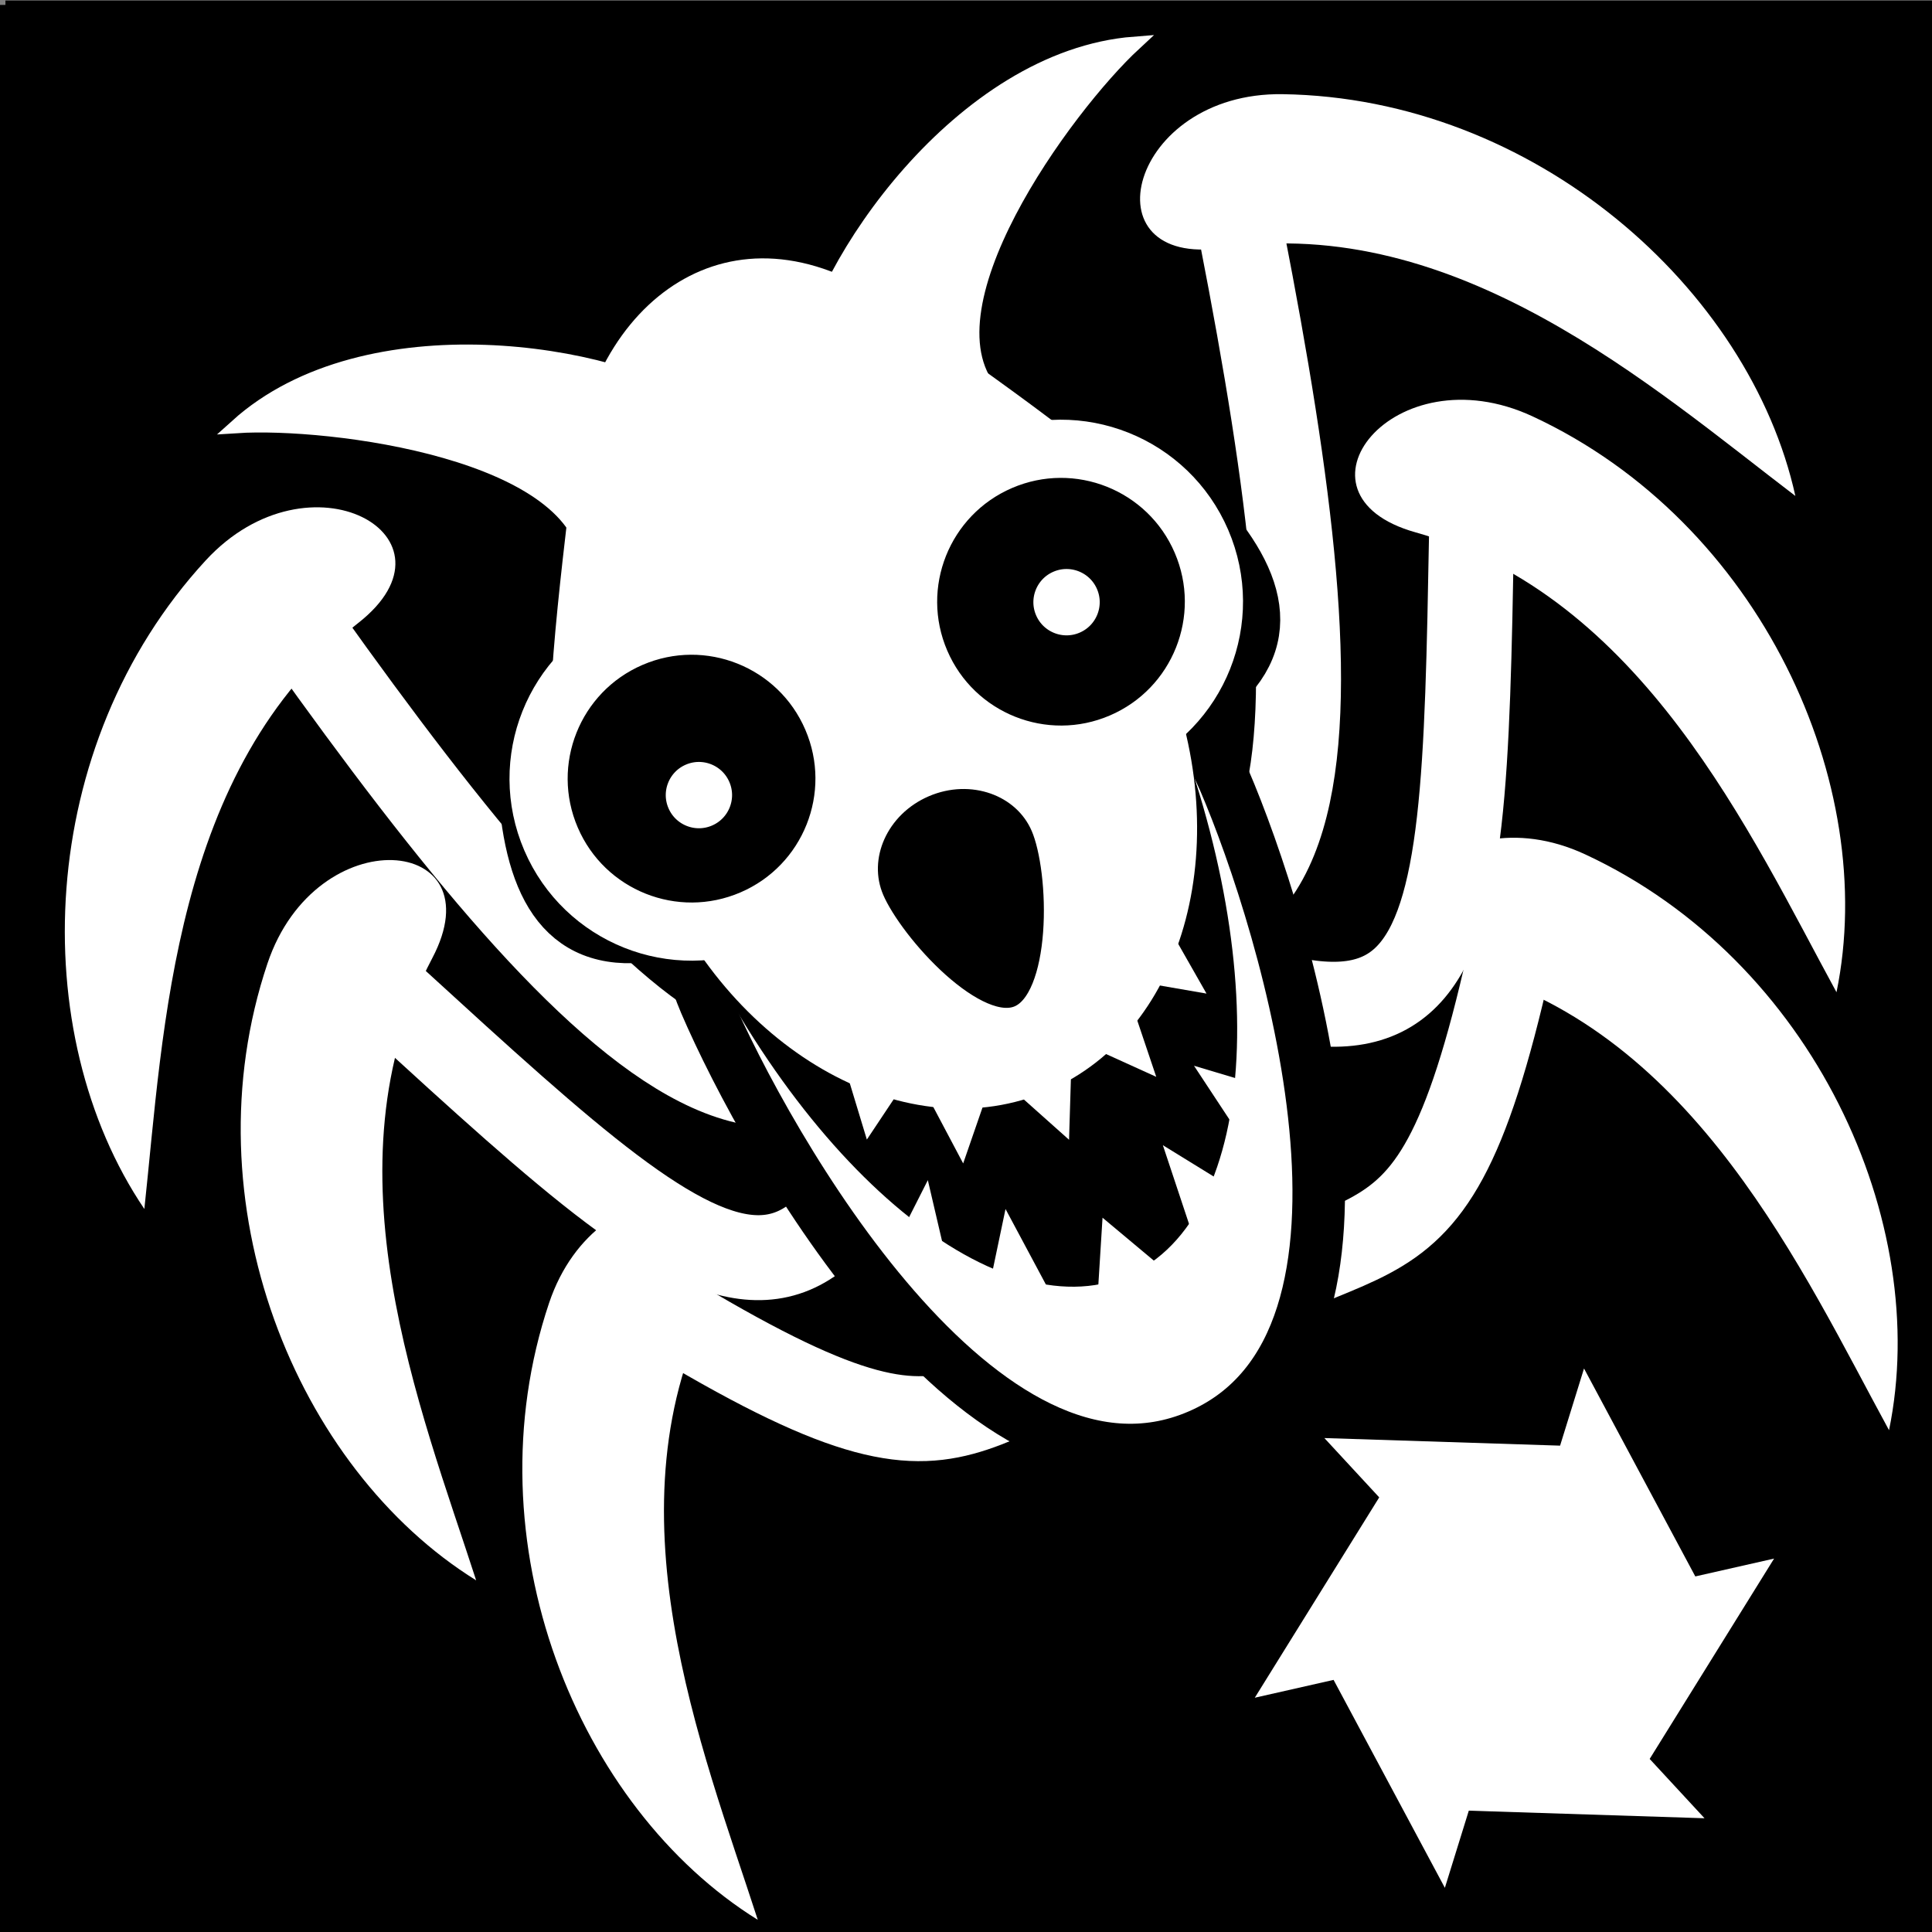 <?xml version="1.0" encoding="UTF-8" standalone="no"?>
<!-- Created with Inkscape (http://www.inkscape.org/) -->

<svg
   xmlns:dc="http://purl.org/dc/elements/1.1/"
   xmlns:cc="http://creativecommons.org/ns#"
   xmlns:rdf="http://www.w3.org/1999/02/22-rdf-syntax-ns#"
   xmlns:svg="http://www.w3.org/2000/svg"
   xmlns="http://www.w3.org/2000/svg"
   xmlns:sodipodi="http://sodipodi.sourceforge.net/DTD/sodipodi-0.dtd"
   xmlns:inkscape="http://www.inkscape.org/namespaces/inkscape"
   width="128"
   height="128"
   id="svg2"
   version="1.1"
   inkscape:version="0.48.4 r9939"
   sodipodi:docname="dragoon.svg"
   inkscape:export-filename="/home/kaname/Projects/trem-gpp-bots/assets-data/emoticons/advdragoon_1x1.tga.png"
   inkscape:export-xdpi="45"
   inkscape:export-ydpi="45">
  <rect width="100%" height="100%" fill="#808080" stroke="none"/>
  <defs
     id="defs4">
    <filter
       id="filter3912"
       inkscape:label="Invert"
       x="0"
       y="0"
       width="1"
       height="1"
       inkscape:menu="Color"
       inkscape:menu-tooltip="Invert colors"
       color-interpolation-filters="sRGB">
      <feColorMatrix
         id="feColorMatrix3914"
         type="saturate"
         values="1"
         result="fbSourceGraphic" />
      <feColorMatrix
         id="feColorMatrix3916"
         in="fbSourceGraphic"
         values="-1 0 0 0 1 0 -1 0 0 1 0 0 -1 0 1 0 0 0 1 0 " />
    </filter>
    <filter
       id="filter4171"
       inkscape:label="Invert"
       x="0"
       y="0"
       width="1"
       height="1"
       inkscape:menu="Color"
       inkscape:menu-tooltip="Invert colors"
       color-interpolation-filters="sRGB">
      <feColorMatrix
         id="feColorMatrix4173"
         type="saturate"
         values="1"
         result="fbSourceGraphic" />
      <feColorMatrix
         id="feColorMatrix4175"
         in="fbSourceGraphic"
         values="-1 0 0 0 1 0 -1 0 0 1 0 0 -1 0 1 0 0 0 1 0 " />
    </filter>
  </defs>
  <sodipodi:namedview
     id="base"
     pagecolor="#000000"
     bordercolor="#666666"
     borderopacity="1.0"
     inkscape:pageopacity="0"
     inkscape:pageshadow="2"
     inkscape:zoom="14.269752"
     inkscape:cx="106.08889"
     inkscape:cy="17.681481"
     inkscape:document-units="px"
     inkscape:current-layer="layer2"
     showgrid="false"
     fit-margin-top="0"
     fit-margin-left="0"
     fit-margin-right="0"
     fit-margin-bottom="0"
     inkscape:window-width="1366"
     inkscape:window-height="721"
     inkscape:window-x="1280"
     inkscape:window-y="25"
     inkscape:window-maximized="1" />
  <g
     inkscape:label="Layer 1"
     inkscape:groupmode="layer"
     id="layer1"
     transform="translate(-269.141,-423.386)">
    <path
       inkscape:connector-curvature="0"
       d="M 269.501,423.421 H 397.688 V 551.608 H 269.501 z"
       id="path4351" />
    <path
       inkscape:connector-curvature="0"
       d="M 268.972,423.712 H 397.636 V 552.376 H 268.972 z"
       id="path4937" />
  </g>
  <g
     inkscape:groupmode="layer"
     id="layer3"
     inkscape:label="Layer"
     style="display:none">
    <g
       transform="translate(-269.141,-423.386)"
       id="g3228-5">
      <g
         id="g5369-9-8-6"
         transform="matrix(0.932,0,0,0.932,20.558,42.259)">
        <path
           style="fill:#ffffff"
           inkscape:connector-curvature="0"
           d="m 298.037,464.572 c -13.032,10.524 -13.393,29.075 -14.584,41.844 -8.626,-12.364 -8.243,-32.795 3.684,-46.129 7.283,-8.136 18.601,-1.936 10.9,4.285 z"
           id="path4947-7-5-6-0" />
        <path
           style="fill:none;stroke:#ffffff;stroke-width:6.038"
           inkscape:connector-curvature="0"
           d="m 291.754,460.365 c 15.028,32.989 18.426,45.01 38.165,20.264"
           id="path4949-7-9-4-8"
           sodipodi:nodetypes="cc" />
      </g>
      <g
         id="g5369-9-4-0"
         transform="matrix(-0.932,0,0,0.932,641.206,35.755)">
        <path
           style="fill:none;stroke:#ffffff;stroke-width:6.038"
           inkscape:connector-curvature="0"
           d="m 294.072,443.853 c 7.496,35.596 16.109,61.521 35.848,36.775"
           id="path4949-7-9-2-7"
           sodipodi:nodetypes="cc" />
      </g>
      <g
         id="g5369-9-7-8-7"
         transform="matrix(0.932,0,0,0.932,28.816,70.283)">
        <path
           style="fill:#ffffff"
           inkscape:connector-curvature="0"
           d="m 298.037,464.572 c -13.032,10.524 -13.393,29.075 -14.584,41.844 -8.626,-12.364 -8.243,-32.795 3.684,-46.129 7.283,-8.136 18.601,-1.936 10.9,4.285 z"
           id="path4947-7-5-4-5-5" />
        <path
           style="fill:none;stroke:#ffffff;stroke-width:6.038"
           inkscape:connector-curvature="0"
           d="m 291.754,460.365 c 18.793,27.485 17.557,15.174 38.165,20.264"
           id="path4949-7-9-8-9-8"
           sodipodi:nodetypes="cc" />
      </g>
      <g
         id="g5369-9-9"
         transform="matrix(-0.932,0,0,0.932,647.074,42.052)">
        <path
           style="fill:#ffffff"
           inkscape:connector-curvature="0"
           d="m 298.037,464.572 c -13.032,10.524 -13.393,29.075 -14.584,41.844 -8.626,-12.364 -8.243,-32.795 3.684,-46.129 7.283,-8.136 18.601,-1.936 10.9,4.285 z"
           id="path4947-7-5-33" />
        <path
           style="fill:none;stroke:#ffffff;stroke-width:6.038"
           inkscape:connector-curvature="0"
           d="m 291.754,460.365 c 15.028,32.989 18.426,45.01 38.165,20.264"
           id="path4949-7-9-89"
           sodipodi:nodetypes="cc" />
      </g>
      <g
         id="g5369-9-4-9-9"
         transform="matrix(0.932,0,0,0.932,24.329,35.476)">
        <path
           style="fill:none;stroke:#ffffff;stroke-width:6.038"
           inkscape:connector-curvature="0"
           d="m 294.072,443.853 c 7.496,35.596 16.109,61.521 35.848,36.775"
           id="path4949-7-9-2-4-4"
           sodipodi:nodetypes="cc" />
      </g>
      <path
         style="fill:#ffffff"
         inkscape:connector-curvature="0"
         d="m 302.6,452.899 c -15.099,3.997 -22.467,19.65 -28.341,30.064 -2.636,-13.807 5.468,-31.052 20.695,-37.86 9.296,-4.153 16.569,5.433 7.647,7.796 z"
         id="path4947-7-5-3-6-1" />
      <g
         id="g5369-9-7-6"
         transform="matrix(-0.932,0,0,0.932,638.816,70.076)">
        <path
           style="fill:#ffffff"
           inkscape:connector-curvature="0"
           d="m 298.037,464.572 c -13.032,10.524 -13.393,29.075 -14.584,41.844 -8.626,-12.364 -8.243,-32.795 3.684,-46.129 7.283,-8.136 18.601,-1.936 10.9,4.285 z"
           id="path4947-7-5-4-2" />
        <path
           style="fill:none;stroke:#ffffff;stroke-width:6.038"
           inkscape:connector-curvature="0"
           d="m 291.754,460.365 c 18.793,27.485 17.557,15.174 38.165,20.264"
           id="path4949-7-9-8-5"
           sodipodi:nodetypes="cc" />
      </g>
      <path
         sodipodi:nodetypes="ccsssccc"
         style="fill:#ffffff;stroke:#000000;stroke-width:3.479"
         inkscape:connector-curvature="0"
         d="m 318.459,447.833 c -8.695,15.154 -18.323,30.607 -3.911,32.144 -0.466,1.649 -0.761,3.31 -0.761,5.11 0,10.42 3.174,39.249 18.7,39.249 15.527,0 18.7,-28.829 18.7,-39.249 0,-1.8 -0.295,-3.461 -0.761,-5.11 14.121,-1.68 5.014,-16.07 -4.901,-32.313 -7.21,-13.205 -20.584,-10.713 -27.066,0.169 z"
         id="path5210-3" />
      <path
         inkscape:transform-center-y="2.6527243"
         transform="matrix(0.932,0,0,0.932,273.388,430.908)"
         d="m 63.203,61.224 -4.533,-8.763 -5.322,-8.307 9.856,0.456 9.856,-0.456 -5.322,8.307 z"
         inkscape:randomized="0"
         inkscape:rounded="0"
         inkscape:flatsided="false"
         sodipodi:arg2="2.6179939"
         sodipodi:arg1="1.5707963"
         sodipodi:r2="5.2345052"
         sodipodi:r1="11.380235"
         sodipodi:cy="49.844097"
         sodipodi:cx="63.202602"
         sodipodi:sides="3"
         id="path5285-73"
         style="color:#000000;fill:#ffffff;fill-opacity:1;fill-rule:nonzero;stroke:none;stroke-width:4;marker:none;visibility:visible;display:inline;overflow:visible;enable-background:accumulate"
         sodipodi:type="star" />
      <path
         inkscape:transform-center-y="2.6527344"
         transform="matrix(0.932,0,0,0.932,283.24,433.274)"
         d="m 63.203,61.224 -4.533,-8.763 -5.322,-8.307 9.856,0.456 9.856,-0.456 -5.322,8.307 z"
         inkscape:randomized="0"
         inkscape:rounded="0"
         inkscape:flatsided="false"
         sodipodi:arg2="2.6179939"
         sodipodi:arg1="1.5707963"
         sodipodi:r2="5.2345052"
         sodipodi:r1="11.380235"
         sodipodi:cy="49.844097"
         sodipodi:cx="63.202602"
         sodipodi:sides="3"
         id="path5285-7-4"
         style="color:#000000;fill:#ffffff;fill-opacity:1;fill-rule:nonzero;stroke:none;stroke-width:4;marker:none;visibility:visible;display:inline;overflow:visible;enable-background:accumulate"
         sodipodi:type="star" />
      <path
         inkscape:transform-center-y="2.652731"
         transform="matrix(0.932,0,0,0.932,264.093,433.646)"
         d="m 63.203,61.224 -4.533,-8.763 -5.322,-8.307 9.856,0.456 9.856,-0.456 -5.322,8.307 z"
         inkscape:randomized="0"
         inkscape:rounded="0"
         inkscape:flatsided="false"
         sodipodi:arg2="2.6179939"
         sodipodi:arg1="1.5707963"
         sodipodi:r2="5.2345052"
         sodipodi:r1="11.380235"
         sodipodi:cy="49.844097"
         sodipodi:cx="63.202602"
         sodipodi:sides="3"
         id="path5285-6-1"
         style="color:#000000;fill:#ffffff;fill-opacity:1;fill-rule:nonzero;stroke:none;stroke-width:4;marker:none;visibility:visible;display:inline;overflow:visible;enable-background:accumulate"
         sodipodi:type="star" />
      <path
         inkscape:connector-curvature="0"
         id="path5454-3"
         d="m 320.606,505.267 4.196,-7.267 2.743,10.239 4.594,-7.957 4.226,7.32 2.589,-9.662 6.295,6.295 -7.54,15.348 -7.436,1.301 z"
         style="color:#000000;fill:#ffffff;fill-opacity:1;fill-rule:nonzero;stroke:none;stroke-width:4;marker:none;visibility:visible;display:inline;overflow:visible;enable-background:accumulate" />
      <g
         transform="matrix(-0.564,0,0,-0.564,333.524,737.953)"
         id="g5583-4">
        <path
           id="path5483-5"
           d="m 33.017,462.265 h -61.821 c 0,-34.768 13.839,-62.953 30.911,-62.953 17.072,0 30.911,28.185 30.911,62.953 z"
           inkscape:connector-curvature="0" />
        <path
           id="path5485-5"
           d="M 34.348,464.259 H -30.136 c 0,-22.813 14.435,-41.306 32.242,-41.306 17.806,0 32.242,18.493 32.242,41.306 z"
           inkscape:connector-curvature="0"
           style="fill:#ffffff" />
        <path
           id="path5487-4"
           d="M -2.707,427.009 2.104,416.695 6.916,427.009 2.104,437.322 z"
           inkscape:connector-curvature="0"
           style="fill:#ffffff" />
        <g
           id="g5489-1"
           transform="matrix(3.614,0,0,3.614,-883.027,-5692.301)">
          <path
             id="path5491-2"
             d="m 238.596,1689.604 1.641,1.372 -0.538,-3.013"
             inkscape:connector-curvature="0"
             style="fill:#ffffff" />
          <path
             id="path5493-3"
             d="m 251.292,1689.604 -1.641,1.372 0.538,-3.013"
             inkscape:connector-curvature="0"
             style="fill:#ffffff" />
        </g>
        <g
           id="g5495-3"
           transform="matrix(3.614,0,0,3.614,-883.07,-5692.301)">
          <path
             id="path5497-0"
             d="m 248.944,1687.368 -1.23,1.75 -0.26,-3.049"
             inkscape:connector-curvature="0"
             style="fill:#ffffff" />
          <path
             id="path5499-3"
             d="m 240.968,1687.254 1.23,1.75 0.26,-3.049"
             inkscape:connector-curvature="0"
             style="fill:#ffffff" />
        </g>
        <g
           id="g5501-0"
           transform="matrix(3.614,0,0,3.614,-882.735,-5692.301)">
          <path
             id="path5503-9"
             d="m 239.134,1695.441 -0.277,-2.471 1.81,1.179"
             inkscape:connector-curvature="0"
             style="fill:#ffffff" />
          <path
             id="path5505-0"
             d="m 250.593,1695.441 0.277,-2.471 -1.81,1.179"
             inkscape:connector-curvature="0"
             style="fill:#ffffff" />
        </g>
        <g
           id="g5507-9"
           transform="matrix(3.614,0,0,3.614,-882.978,-5692.301)">
          <path
             id="path5509-8"
             d="m 241.281,1693.74 0.212,-2.61 1.603,1.76"
             inkscape:connector-curvature="0"
             style="fill:#ffffff" />
          <path
             id="path5511-3"
             d="m 248.58,1693.632 -0.212,-2.61 -1.603,1.76"
             inkscape:connector-curvature="0"
             style="fill:#ffffff" />
        </g>
        <path
           id="path5513-4"
           d="m -2.706,397.222 4.811,9.512 4.811,-9.512 -4.811,-9.512 z"
           inkscape:connector-curvature="0"
           style="fill:#ffffff" />
      </g>
      <path
         sodipodi:nodetypes="cccc"
         inkscape:connector-curvature="0"
         id="path3080-7"
         d="m 347.309,455.713 c -2.703,-7.136 11.863,-15.703 17.674,-17.767 -10.953,-3.73 -25.007,5.338 -28.491,10.972 z"
         style="fill:#ffffff;stroke:#ffffff;stroke-width:0.932px;stroke-linecap:butt;stroke-linejoin:miter;stroke-opacity:1" />
      <path
         style="fill:#ffffff"
         inkscape:connector-curvature="0"
         d="m 365.032,452.693 c 15.099,3.997 22.467,19.65 28.341,30.064 2.636,-13.807 -5.468,-31.052 -20.695,-37.86 -9.296,-4.153 -16.569,5.433 -7.647,7.796 z"
         id="path4947-7-5-3-4" />
      <path
         sodipodi:nodetypes="sssss"
         inkscape:connector-curvature="0"
         id="path3136-3"
         d="m 339.541,483.179 c 0,3.431 -3.293,11.614 -7.022,11.614 -3.729,0 -6.482,-8.183 -6.482,-11.614 0,-3.431 3.023,-6.212 6.752,-6.212 3.729,0 6.752,2.781 6.752,6.212 z"
         style="color:#000000;fill:#000000;fill-opacity:1;fill-rule:nonzero;stroke:#ffffff;stroke-width:2.797;stroke-linecap:round;stroke-linejoin:miter;stroke-miterlimit:4;stroke-opacity:1;stroke-dashoffset:0;marker:none;visibility:visible;display:inline;overflow:visible;enable-background:accumulate" />
      <g
         transform="matrix(3.479,0,0,3.479,-2038.76,-6912.33)"
         id="g5250-1">
        <path
           id="path5214-6"
           transform="matrix(1.643,0,0,1.643,-438.179,-1364.097)"
           d="m 680.918,2121.959 c 0,0.979 -0.793,1.772 -1.772,1.772 -0.979,0 -1.772,-0.793 -1.772,-1.772 0,-0.979 0.793,-1.772 1.772,-1.772 0.979,0 1.772,0.793 1.772,1.772 z"
           inkscape:connector-curvature="0"
           style="stroke:#ffffff;stroke-width:0.674" />
        <path
           id="path5220-9"
           transform="matrix(1.107,0,0,1.107,-72.024,-227.062)"
           d="m 678.246,2122.572 c 0,0.565 -0.458,1.022 -1.022,1.022 -0.565,0 -1.022,-0.458 -1.022,-1.022 0,-0.565 0.458,-1.022 1.022,-1.022 0.565,0 1.022,0.458 1.022,1.022 z"
           inkscape:connector-curvature="0"
           style="fill:#ffffff;stroke:#000000;stroke-width:0.904" />
      </g>
      <g
         transform="translate(-1.598,3.957)"
         id="g3205-5">
        <path
           id="path5212-1"
           d="m 357.645,466.029 c 0,5.593 -4.534,10.127 -10.127,10.127 -5.593,0 -10.127,-4.534 -10.127,-10.127 0,-5.593 4.534,-10.127 10.127,-10.127 5.593,0 10.127,4.533 10.127,10.127 z"
           inkscape:connector-curvature="0"
           style="stroke:#ffffff;stroke-width:3.854" />
        <path
           id="path5222-2"
           d="m 351.78,466.202 c 0,2.173 -1.762,3.936 -3.936,3.936 -2.173,0 -3.936,-1.762 -3.936,-3.936 0,-2.173 1.762,-3.936 3.936,-3.936 2.173,0 3.936,1.762 3.936,3.936 z"
           inkscape:connector-curvature="0"
           style="fill:#ffffff;stroke:#000000;stroke-width:3.479" />
      </g>
      <path
         sodipodi:nodetypes="cccc"
         inkscape:connector-curvature="0"
         id="path3080-1-4"
         d="m 318.029,455.51 c 2.703,-7.136 -11.863,-15.703 -17.674,-17.767 10.953,-3.73 25.007,5.338 28.491,10.972 z"
         style="fill:#ffffff;stroke:#ffffff;stroke-width:0.932px;stroke-linecap:butt;stroke-linejoin:miter;stroke-opacity:1" />
    </g>
  </g>
  <g
     inkscape:groupmode="layer"
     id="layer2"
     inkscape:label="adv"
     style="display:inline">
    <g
       transform="matrix(0.919,-0.395,0.395,0.919,-433.251,-255.413)"
       id="g3228">
      <g
         id="g5369-9-8"
         transform="matrix(0.932,0,0,0.932,20.558,42.259)">
        <path
           style="fill:#ffffff"
           inkscape:connector-curvature="0"
           d="m 298.037,464.572 c -13.032,10.524 -13.393,29.075 -14.584,41.844 -8.626,-12.364 -8.243,-32.795 3.684,-46.129 7.283,-8.136 18.601,-1.936 10.9,4.285 z"
           id="path4947-7-5-6" />
        <path
           style="fill:none;stroke:#ffffff;stroke-width:6.038"
           inkscape:connector-curvature="0"
           d="m 291.754,460.365 c 15.028,32.989 18.426,45.01 38.165,20.264"
           id="path4949-7-9-4"
           sodipodi:nodetypes="cc" />
      </g>
      <g
         id="g5369-9-4"
         transform="matrix(-0.932,0,0,0.932,641.206,35.755)">
        <path
           style="fill:none;stroke:#ffffff;stroke-width:6.038"
           inkscape:connector-curvature="0"
           d="m 294.072,443.853 c 7.496,35.596 16.109,61.521 35.848,36.775"
           id="path4949-7-9-2"
           sodipodi:nodetypes="cc" />
      </g>
      <g
         id="g5369-9-7-8"
         transform="matrix(0.932,0,0,0.932,28.816,70.283)">
        <path
           style="fill:#ffffff"
           inkscape:connector-curvature="0"
           d="m 298.037,464.572 c -13.032,10.524 -13.393,29.075 -14.584,41.844 -8.626,-12.364 -8.243,-32.795 3.684,-46.129 7.283,-8.136 18.601,-1.936 10.9,4.285 z"
           id="path4947-7-5-4-5" />
        <path
           style="fill:none;stroke:#ffffff;stroke-width:6.038"
           inkscape:connector-curvature="0"
           d="m 291.754,460.365 c 18.793,27.485 17.557,15.174 38.165,20.264"
           id="path4949-7-9-8-9"
           sodipodi:nodetypes="cc" />
      </g>
      <g
         id="g5369-9"
         transform="matrix(-0.932,0,0,0.932,647.074,42.052)">
        <path
           style="fill:#ffffff"
           inkscape:connector-curvature="0"
           d="m 298.037,464.572 c -13.032,10.524 -13.393,29.075 -14.584,41.844 -8.626,-12.364 -8.243,-32.795 3.684,-46.129 7.283,-8.136 18.601,-1.936 10.9,4.285 z"
           id="path4947-7-5" />
        <path
           style="fill:none;stroke:#ffffff;stroke-width:6.038"
           inkscape:connector-curvature="0"
           d="m 291.754,460.365 c 15.028,32.989 18.426,45.01 38.165,20.264"
           id="path4949-7-9"
           sodipodi:nodetypes="cc" />
      </g>
      <g
         id="g5369-9-4-9"
         transform="matrix(0.932,0,0,0.932,24.329,35.476)">
        <path
           style="fill:none;stroke:#ffffff;stroke-width:6.038"
           inkscape:connector-curvature="0"
           d="m 294.072,443.853 c 7.496,35.596 16.109,61.521 35.848,36.775"
           id="path4949-7-9-2-4"
           sodipodi:nodetypes="cc" />
      </g>
      <path
         style="fill:#ffffff"
         inkscape:connector-curvature="0"
         d="m 302.6,452.899 c -15.099,3.997 -22.467,19.65 -28.341,30.064 -2.636,-13.807 5.468,-31.052 20.695,-37.86 9.296,-4.153 16.569,5.433 7.647,7.796 z"
         id="path4947-7-5-3-6" />
      <g
         id="g5369-9-7"
         transform="matrix(-0.932,0,0,0.932,638.816,70.076)">
        <path
           style="fill:#ffffff"
           inkscape:connector-curvature="0"
           d="m 298.037,464.572 c -13.032,10.524 -13.393,29.075 -14.584,41.844 -8.626,-12.364 -8.243,-32.795 3.684,-46.129 7.283,-8.136 18.601,-1.936 10.9,4.285 z"
           id="path4947-7-5-4" />
        <path
           style="fill:none;stroke:#ffffff;stroke-width:6.038"
           inkscape:connector-curvature="0"
           d="m 291.754,460.365 c 18.793,27.485 17.557,15.174 38.165,20.264"
           id="path4949-7-9-8"
           sodipodi:nodetypes="cc" />
      </g>
      <path
         sodipodi:nodetypes="ccsssccc"
         style="fill:#ffffff;stroke:#000000;stroke-width:3.479"
         inkscape:connector-curvature="0"
         d="m 318.459,447.833 c -8.695,15.154 -18.323,30.607 -3.911,32.144 -0.466,1.649 -0.761,3.31 -0.761,5.11 0,10.42 3.174,39.249 18.7,39.249 15.527,0 18.7,-28.829 18.7,-39.249 0,-1.8 -0.295,-3.461 -0.761,-5.11 14.121,-1.68 5.014,-16.07 -4.901,-32.313 -7.21,-13.205 -20.584,-10.713 -27.066,0.169 z"
         id="path5210" />
      <path
         inkscape:transform-center-y="2.6527243"
         transform="matrix(0.932,0,0,0.932,273.388,430.908)"
         d="m 63.203,61.224 -4.533,-8.763 -5.322,-8.307 9.856,0.456 9.856,-0.456 -5.322,8.307 z"
         inkscape:randomized="0"
         inkscape:rounded="0"
         inkscape:flatsided="false"
         sodipodi:arg2="2.6179939"
         sodipodi:arg1="1.5707963"
         sodipodi:r2="5.2345052"
         sodipodi:r1="11.380235"
         sodipodi:cy="49.844097"
         sodipodi:cx="63.202602"
         sodipodi:sides="3"
         id="path5285"
         style="color:#000000;fill:#ffffff;fill-opacity:1;fill-rule:nonzero;stroke:none;stroke-width:4;marker:none;visibility:visible;display:inline;overflow:visible;enable-background:accumulate"
         sodipodi:type="star" />
      <path
         inkscape:transform-center-y="2.6527344"
         transform="matrix(0.932,0,0,0.932,283.24,433.274)"
         d="m 63.203,61.224 -4.533,-8.763 -5.322,-8.307 9.856,0.456 9.856,-0.456 -5.322,8.307 z"
         inkscape:randomized="0"
         inkscape:rounded="0"
         inkscape:flatsided="false"
         sodipodi:arg2="2.6179939"
         sodipodi:arg1="1.5707963"
         sodipodi:r2="5.2345052"
         sodipodi:r1="11.380235"
         sodipodi:cy="49.844097"
         sodipodi:cx="63.202602"
         sodipodi:sides="3"
         id="path5285-7"
         style="color:#000000;fill:#ffffff;fill-opacity:1;fill-rule:nonzero;stroke:none;stroke-width:4;marker:none;visibility:visible;display:inline;overflow:visible;enable-background:accumulate"
         sodipodi:type="star" />
      <path
         inkscape:transform-center-y="2.652731"
         transform="matrix(0.932,0,0,0.932,264.093,433.646)"
         d="m 63.203,61.224 -4.533,-8.763 -5.322,-8.307 9.856,0.456 9.856,-0.456 -5.322,8.307 z"
         inkscape:randomized="0"
         inkscape:rounded="0"
         inkscape:flatsided="false"
         sodipodi:arg2="2.6179939"
         sodipodi:arg1="1.5707963"
         sodipodi:r2="5.2345052"
         sodipodi:r1="11.380235"
         sodipodi:cy="49.844097"
         sodipodi:cx="63.202602"
         sodipodi:sides="3"
         id="path5285-6"
         style="color:#000000;fill:#ffffff;fill-opacity:1;fill-rule:nonzero;stroke:none;stroke-width:4;marker:none;visibility:visible;display:inline;overflow:visible;enable-background:accumulate"
         sodipodi:type="star" />
      <path
         inkscape:connector-curvature="0"
         id="path5454"
         d="m 320.606,505.267 4.196,-7.267 2.743,10.239 4.594,-7.957 4.226,7.32 2.589,-9.662 6.295,6.295 -7.54,15.348 -7.436,1.301 z"
         style="color:#000000;fill:#ffffff;fill-opacity:1;fill-rule:nonzero;stroke:none;stroke-width:4;marker:none;visibility:visible;display:inline;overflow:visible;enable-background:accumulate" />
      <g
         transform="matrix(-0.564,0,0,-0.564,333.524,737.953)"
         id="g5583">
        <path
           id="path5483"
           d="m 33.017,462.265 h -61.821 c 0,-34.768 13.839,-62.953 30.911,-62.953 17.072,0 30.911,28.185 30.911,62.953 z"
           inkscape:connector-curvature="0" />
        <path
           id="path5485"
           d="M 34.348,464.259 H -30.136 c 0,-22.813 14.435,-41.306 32.242,-41.306 17.806,0 32.242,18.493 32.242,41.306 z"
           inkscape:connector-curvature="0"
           style="fill:#ffffff" />
        <path
           id="path5487"
           d="M -2.707,427.009 2.104,416.695 6.916,427.009 2.104,437.322 z"
           inkscape:connector-curvature="0"
           style="fill:#ffffff" />
        <g
           id="g5489"
           transform="matrix(3.614,0,0,3.614,-883.027,-5692.301)">
          <path
             id="path5491"
             d="m 238.596,1689.604 1.641,1.372 -0.538,-3.013"
             inkscape:connector-curvature="0"
             style="fill:#ffffff" />
          <path
             id="path5493"
             d="m 251.292,1689.604 -1.641,1.372 0.538,-3.013"
             inkscape:connector-curvature="0"
             style="fill:#ffffff" />
        </g>
        <g
           id="g5495"
           transform="matrix(3.614,0,0,3.614,-883.07,-5692.301)">
          <path
             id="path5497"
             d="m 248.944,1687.368 -1.23,1.75 -0.26,-3.049"
             inkscape:connector-curvature="0"
             style="fill:#ffffff" />
          <path
             id="path5499"
             d="m 240.968,1687.254 1.23,1.75 0.26,-3.049"
             inkscape:connector-curvature="0"
             style="fill:#ffffff" />
        </g>
        <g
           id="g5501"
           transform="matrix(3.614,0,0,3.614,-882.735,-5692.301)">
          <path
             id="path5503"
             d="m 239.134,1695.441 -0.277,-2.471 1.81,1.179"
             inkscape:connector-curvature="0"
             style="fill:#ffffff" />
          <path
             id="path5505"
             d="m 250.593,1695.441 0.277,-2.471 -1.81,1.179"
             inkscape:connector-curvature="0"
             style="fill:#ffffff" />
        </g>
        <g
           id="g5507"
           transform="matrix(3.614,0,0,3.614,-882.978,-5692.301)">
          <path
             id="path5509"
             d="m 241.281,1693.74 0.212,-2.61 1.603,1.76"
             inkscape:connector-curvature="0"
             style="fill:#ffffff" />
          <path
             id="path5511"
             d="m 248.58,1693.632 -0.212,-2.61 -1.603,1.76"
             inkscape:connector-curvature="0"
             style="fill:#ffffff" />
        </g>
        <path
           id="path5513"
           d="m -2.706,397.222 4.811,9.512 4.811,-9.512 -4.811,-9.512 z"
           inkscape:connector-curvature="0"
           style="fill:#ffffff" />
      </g>
      <path
         sodipodi:nodetypes="cccc"
         inkscape:connector-curvature="0"
         id="path3080"
         d="m 347.309,455.713 c -2.703,-7.136 11.863,-15.703 17.674,-17.767 -10.953,-3.73 -25.007,5.338 -28.491,10.972 z"
         style="fill:#ffffff;stroke:#ffffff;stroke-width:0.932px;stroke-linecap:butt;stroke-linejoin:miter;stroke-opacity:1" />
      <path
         style="fill:#ffffff"
         inkscape:connector-curvature="0"
         d="m 365.032,452.693 c 15.099,3.997 22.467,19.65 28.341,30.064 2.636,-13.807 -5.468,-31.052 -20.695,-37.86 -9.296,-4.153 -16.569,5.433 -7.647,7.796 z"
         id="path4947-7-5-3" />
      <path
         sodipodi:nodetypes="sssss"
         inkscape:connector-curvature="0"
         id="path3136"
         d="m 339.541,483.179 c 0,3.431 -3.293,11.614 -7.022,11.614 -3.729,0 -6.482,-8.183 -6.482,-11.614 0,-3.431 3.023,-6.212 6.752,-6.212 3.729,0 6.752,2.781 6.752,6.212 z"
         style="color:#000000;fill:#000000;fill-opacity:1;fill-rule:nonzero;stroke:#ffffff;stroke-width:2.797;stroke-linecap:round;stroke-linejoin:miter;stroke-miterlimit:4;stroke-opacity:1;stroke-dashoffset:0;marker:none;visibility:visible;display:inline;overflow:visible;enable-background:accumulate" />
      <g
         transform="matrix(3.479,0,0,3.479,-2038.76,-6912.33)"
         id="g5250">
        <path
           id="path5214"
           transform="matrix(1.643,0,0,1.643,-438.179,-1364.097)"
           d="m 680.918,2121.959 c 0,0.979 -0.793,1.772 -1.772,1.772 -0.979,0 -1.772,-0.793 -1.772,-1.772 0,-0.979 0.793,-1.772 1.772,-1.772 0.979,0 1.772,0.793 1.772,1.772 z"
           inkscape:connector-curvature="0"
           style="stroke:#ffffff;stroke-width:0.674" />
        <path
           id="path5220"
           transform="matrix(1.107,0,0,1.107,-72.024,-227.062)"
           d="m 678.246,2122.572 c 0,0.565 -0.458,1.022 -1.022,1.022 -0.565,0 -1.022,-0.458 -1.022,-1.022 0,-0.565 0.458,-1.022 1.022,-1.022 0.565,0 1.022,0.458 1.022,1.022 z"
           inkscape:connector-curvature="0"
           style="fill:#ffffff;stroke:#000000;stroke-width:0.904" />
      </g>
      <g
         transform="translate(-1.598,3.957)"
         id="g3205">
        <path
           id="path5212"
           d="m 357.645,466.029 c 0,5.593 -4.534,10.127 -10.127,10.127 -5.593,0 -10.127,-4.534 -10.127,-10.127 0,-5.593 4.534,-10.127 10.127,-10.127 5.593,0 10.127,4.533 10.127,10.127 z"
           inkscape:connector-curvature="0"
           style="stroke:#ffffff;stroke-width:3.854" />
        <path
           id="path5222"
           d="m 351.78,466.202 c 0,2.173 -1.762,3.936 -3.936,3.936 -2.173,0 -3.936,-1.762 -3.936,-3.936 0,-2.173 1.762,-3.936 3.936,-3.936 2.173,0 3.936,1.762 3.936,3.936 z"
           inkscape:connector-curvature="0"
           style="fill:#ffffff;stroke:#000000;stroke-width:3.479" />
      </g>
      <path
         sodipodi:nodetypes="cccc"
         inkscape:connector-curvature="0"
         id="path3080-1"
         d="m 318.029,455.51 c 2.703,-7.136 -11.863,-15.703 -17.674,-17.767 10.953,-3.73 25.007,5.338 28.491,10.972 z"
         style="fill:#ffffff;stroke:#ffffff;stroke-width:0.932px;stroke-linecap:butt;stroke-linejoin:miter;stroke-opacity:1" />
    </g>
    <path
       sodipodi:type="star"
       style="color:#000000;fill:#ffffff;fill-opacity:1;fill-rule:nonzero;stroke:none;stroke-width:3;marker:none;visibility:visible;display:inline;overflow:visible;enable-background:accumulate"
       id="path3785"
       sodipodi:sides="6"
       sodipodi:cx="98.81041"
       sodipodi:cy="101.72064"
       sodipodi:r1="13.241833"
       sodipodi:r2="9.2664156"
       sodipodi:arg1="0.78539816"
       sodipodi:arg2="1.8158315"
       inkscape:flatsided="false"
       inkscape:rounded="0"
       inkscape:randomized="0"
       d="m 108.174,111.084 -11.611,-0.374 -1.179,3.801 -5.482,-10.243 -3.881,0.879 6.129,-9.869 -2.702,-2.922 11.611,0.374 1.179,-3.801 5.482,10.243 3.881,-0.879 -6.129,9.869 z"
       inkscape:transform-center-x="2.3051056"
       inkscape:transform-center-y="-2.3051056"
       transform="matrix(1.345,0,0,1.345,-32.565,-28.944)" />
  </g>
</svg>
